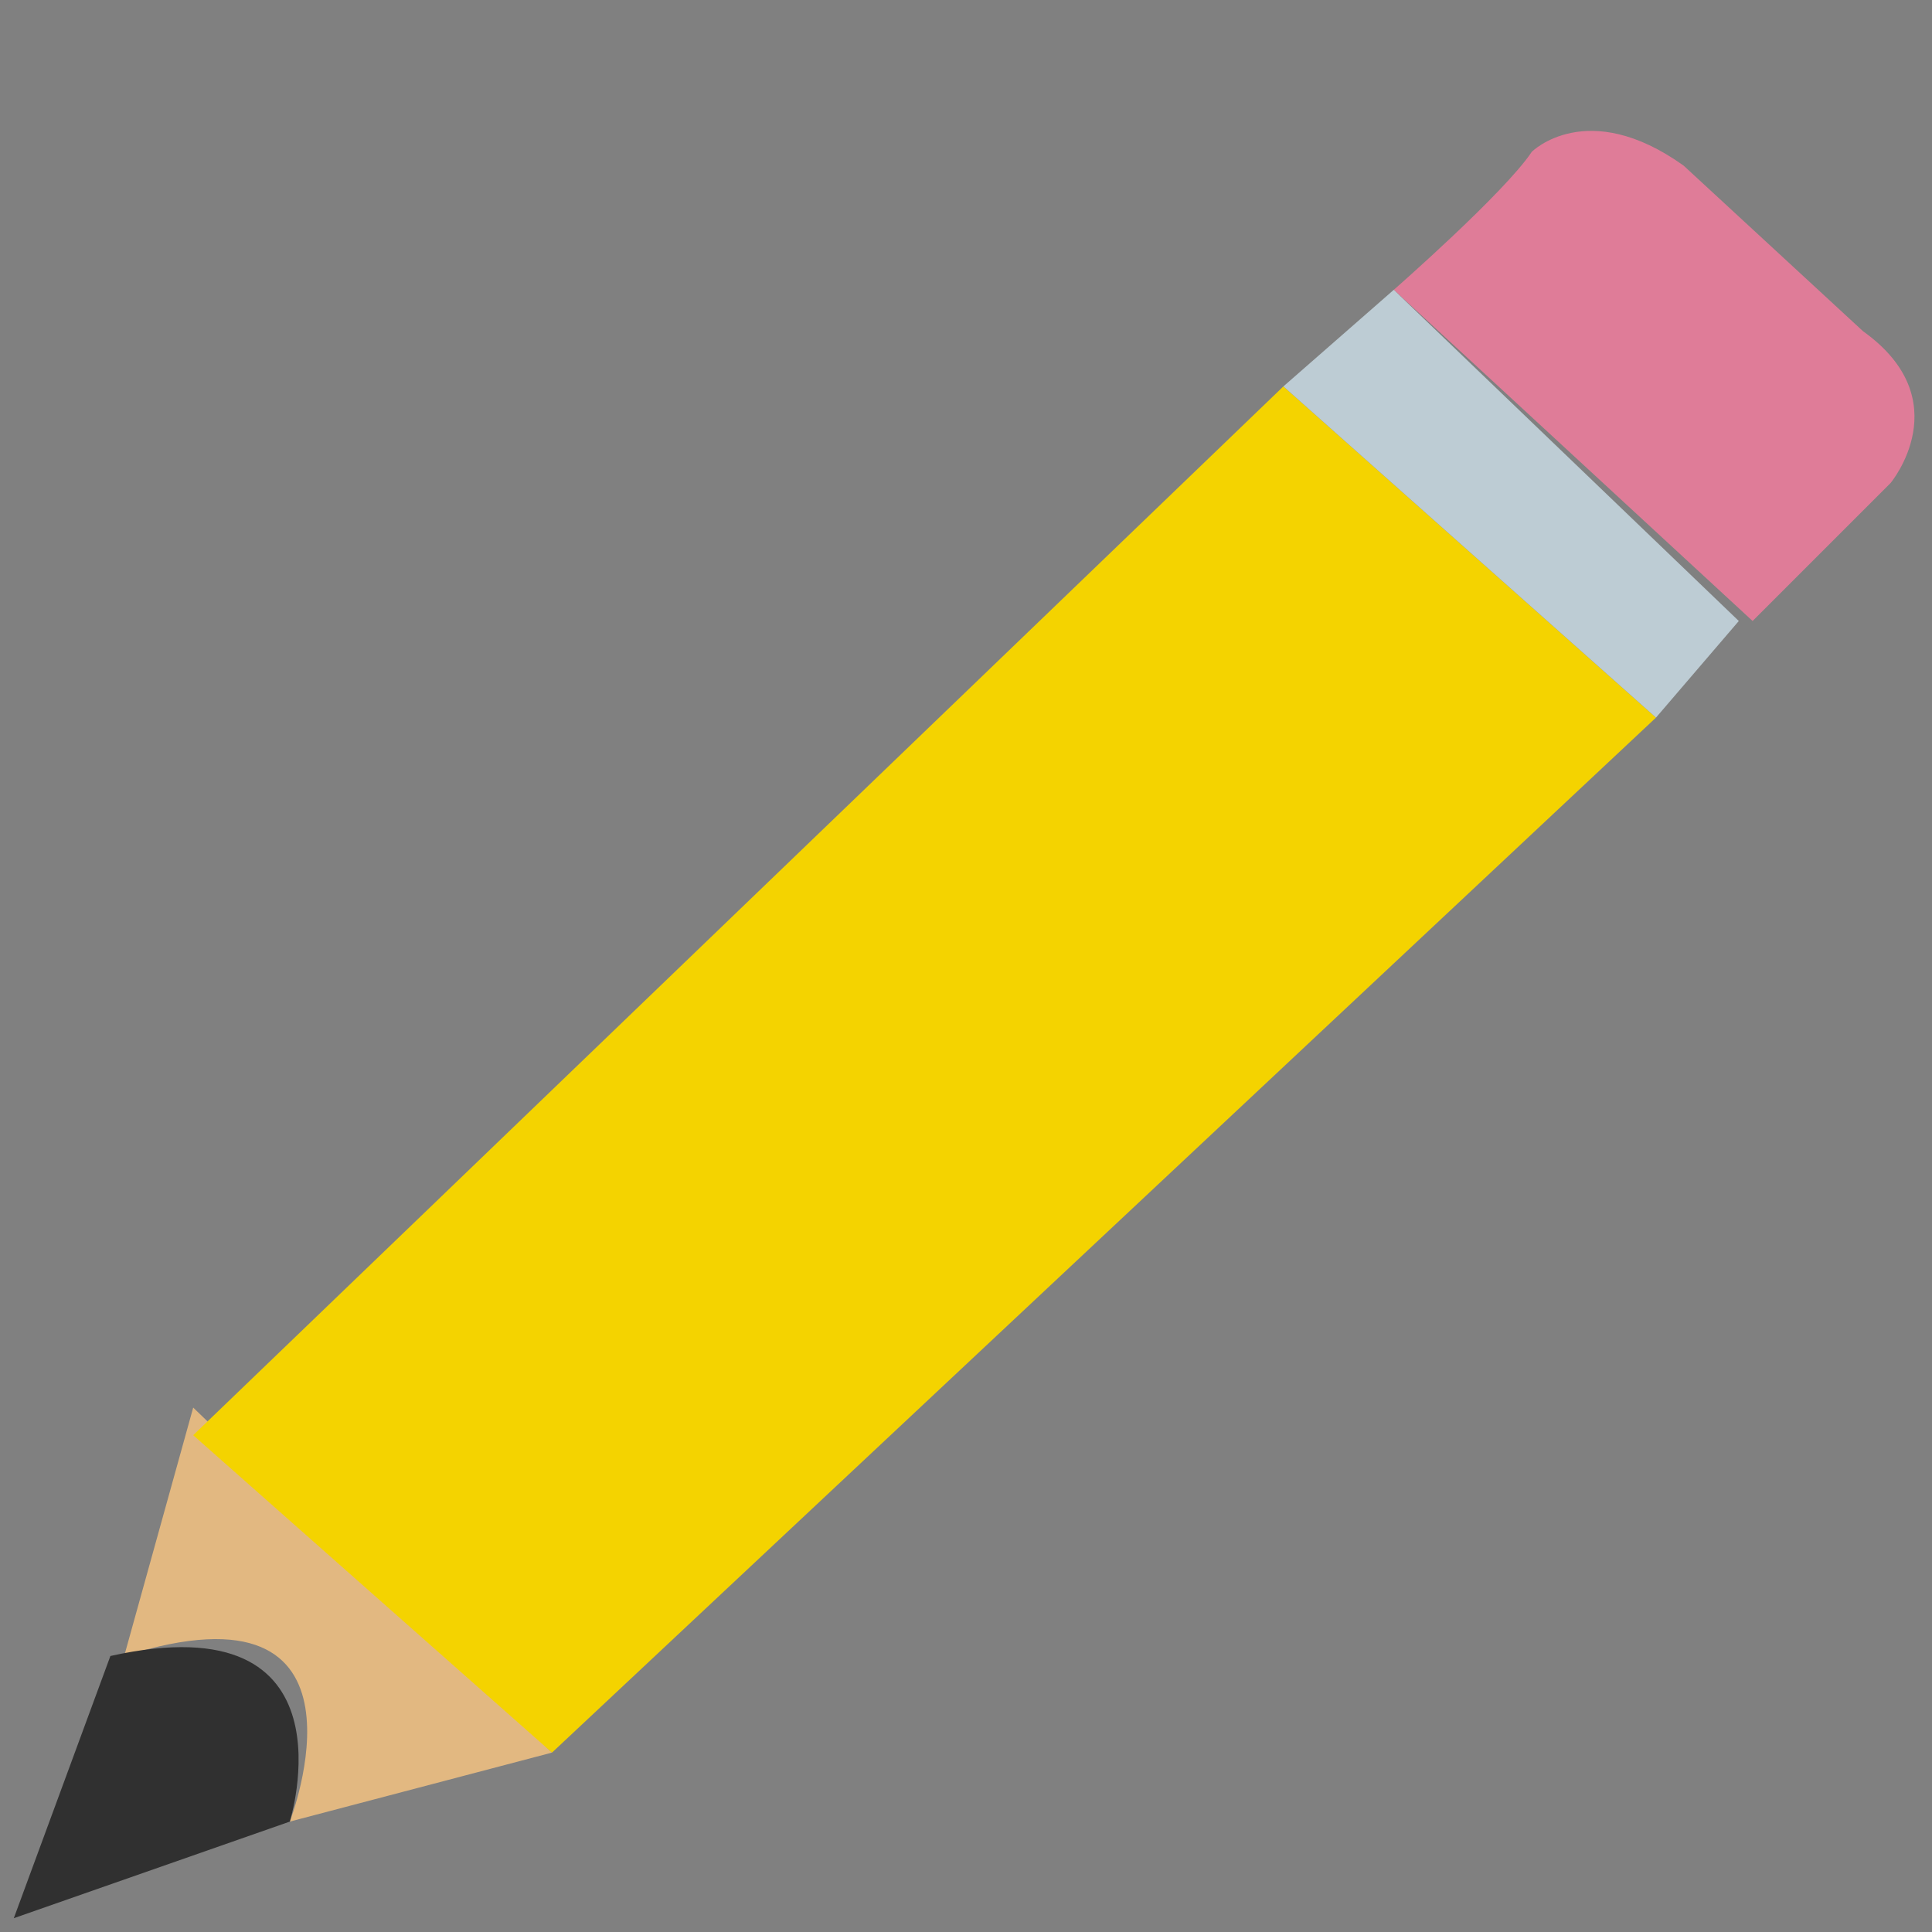 <?xml version="1.0" encoding="utf-8"?>
<!-- Generator: Adobe Illustrator 18.0.0, SVG Export Plug-In . SVG Version: 6.00 Build 0)  -->
<!DOCTYPE svg PUBLIC "-//W3C//DTD SVG 1.1//EN" "http://www.w3.org/Graphics/SVG/1.1/DTD/svg11.dtd">
<svg version="1.1" id="Layer_1" xmlns="http://www.w3.org/2000/svg" xmlns:xlink="http://www.w3.org/1999/xlink" x="0px" y="0px"
	 viewBox="0 0 14 14" enable-background="new 0 0 14 14" xml:space="preserve">
<rect x="0" y="0" width="14" height="14" fill="#808080" stroke="none"/>
<g>
	<g>
		<path fill="none" d="M2.6,11.5"/>
		<path fill="#E2B881" d="M4,12.7l-1.9,0.5l0,0c0,0,0.7-1.8-1.2-1.2l0.5-1.8L4,12.7z"/>
		<path fill="#303030" d="M2.1,13.2l-2,0.7L0.8,12C2.6,11.6,2.1,13.2,2.1,13.2L2.1,13.2z"/>
		<path fill="#DF7C98" d="M10.1,2.1c0,0,0.8-0.7,1-1c0,0,0.4-0.4,1.1,0.1l1.3,1.2c0.7,0.5,0.2,1.1,0.2,1.1l-1,1"/>
		<polygon fill="#F4D300" points="1.4,10.4 9.3,2.8 12,5.2 4,12.7 		"/>
		<path fill="none" stroke="#FFFFFF" stroke-miterlimit="10" d="M2.9,10.1"/>
		<path fill="none" stroke="#FFFFFF" stroke-miterlimit="10" d="M9.6,3.9"/>
		<line fill="none" x1="4.2" y1="11.2" x2="10.8" y2="5"/>
		<path fill="none" d="M0.8,12L0.8,12"/>
		<polygon fill="#BDCCD4" points="9.3,2.8 10.1,2.1 12.6,4.5 12,5.2 		"/>
	</g>
	<line fill="none" x1="2.6" y1="10" x2="9.3" y2="3.9"/>
</g>
</svg>
